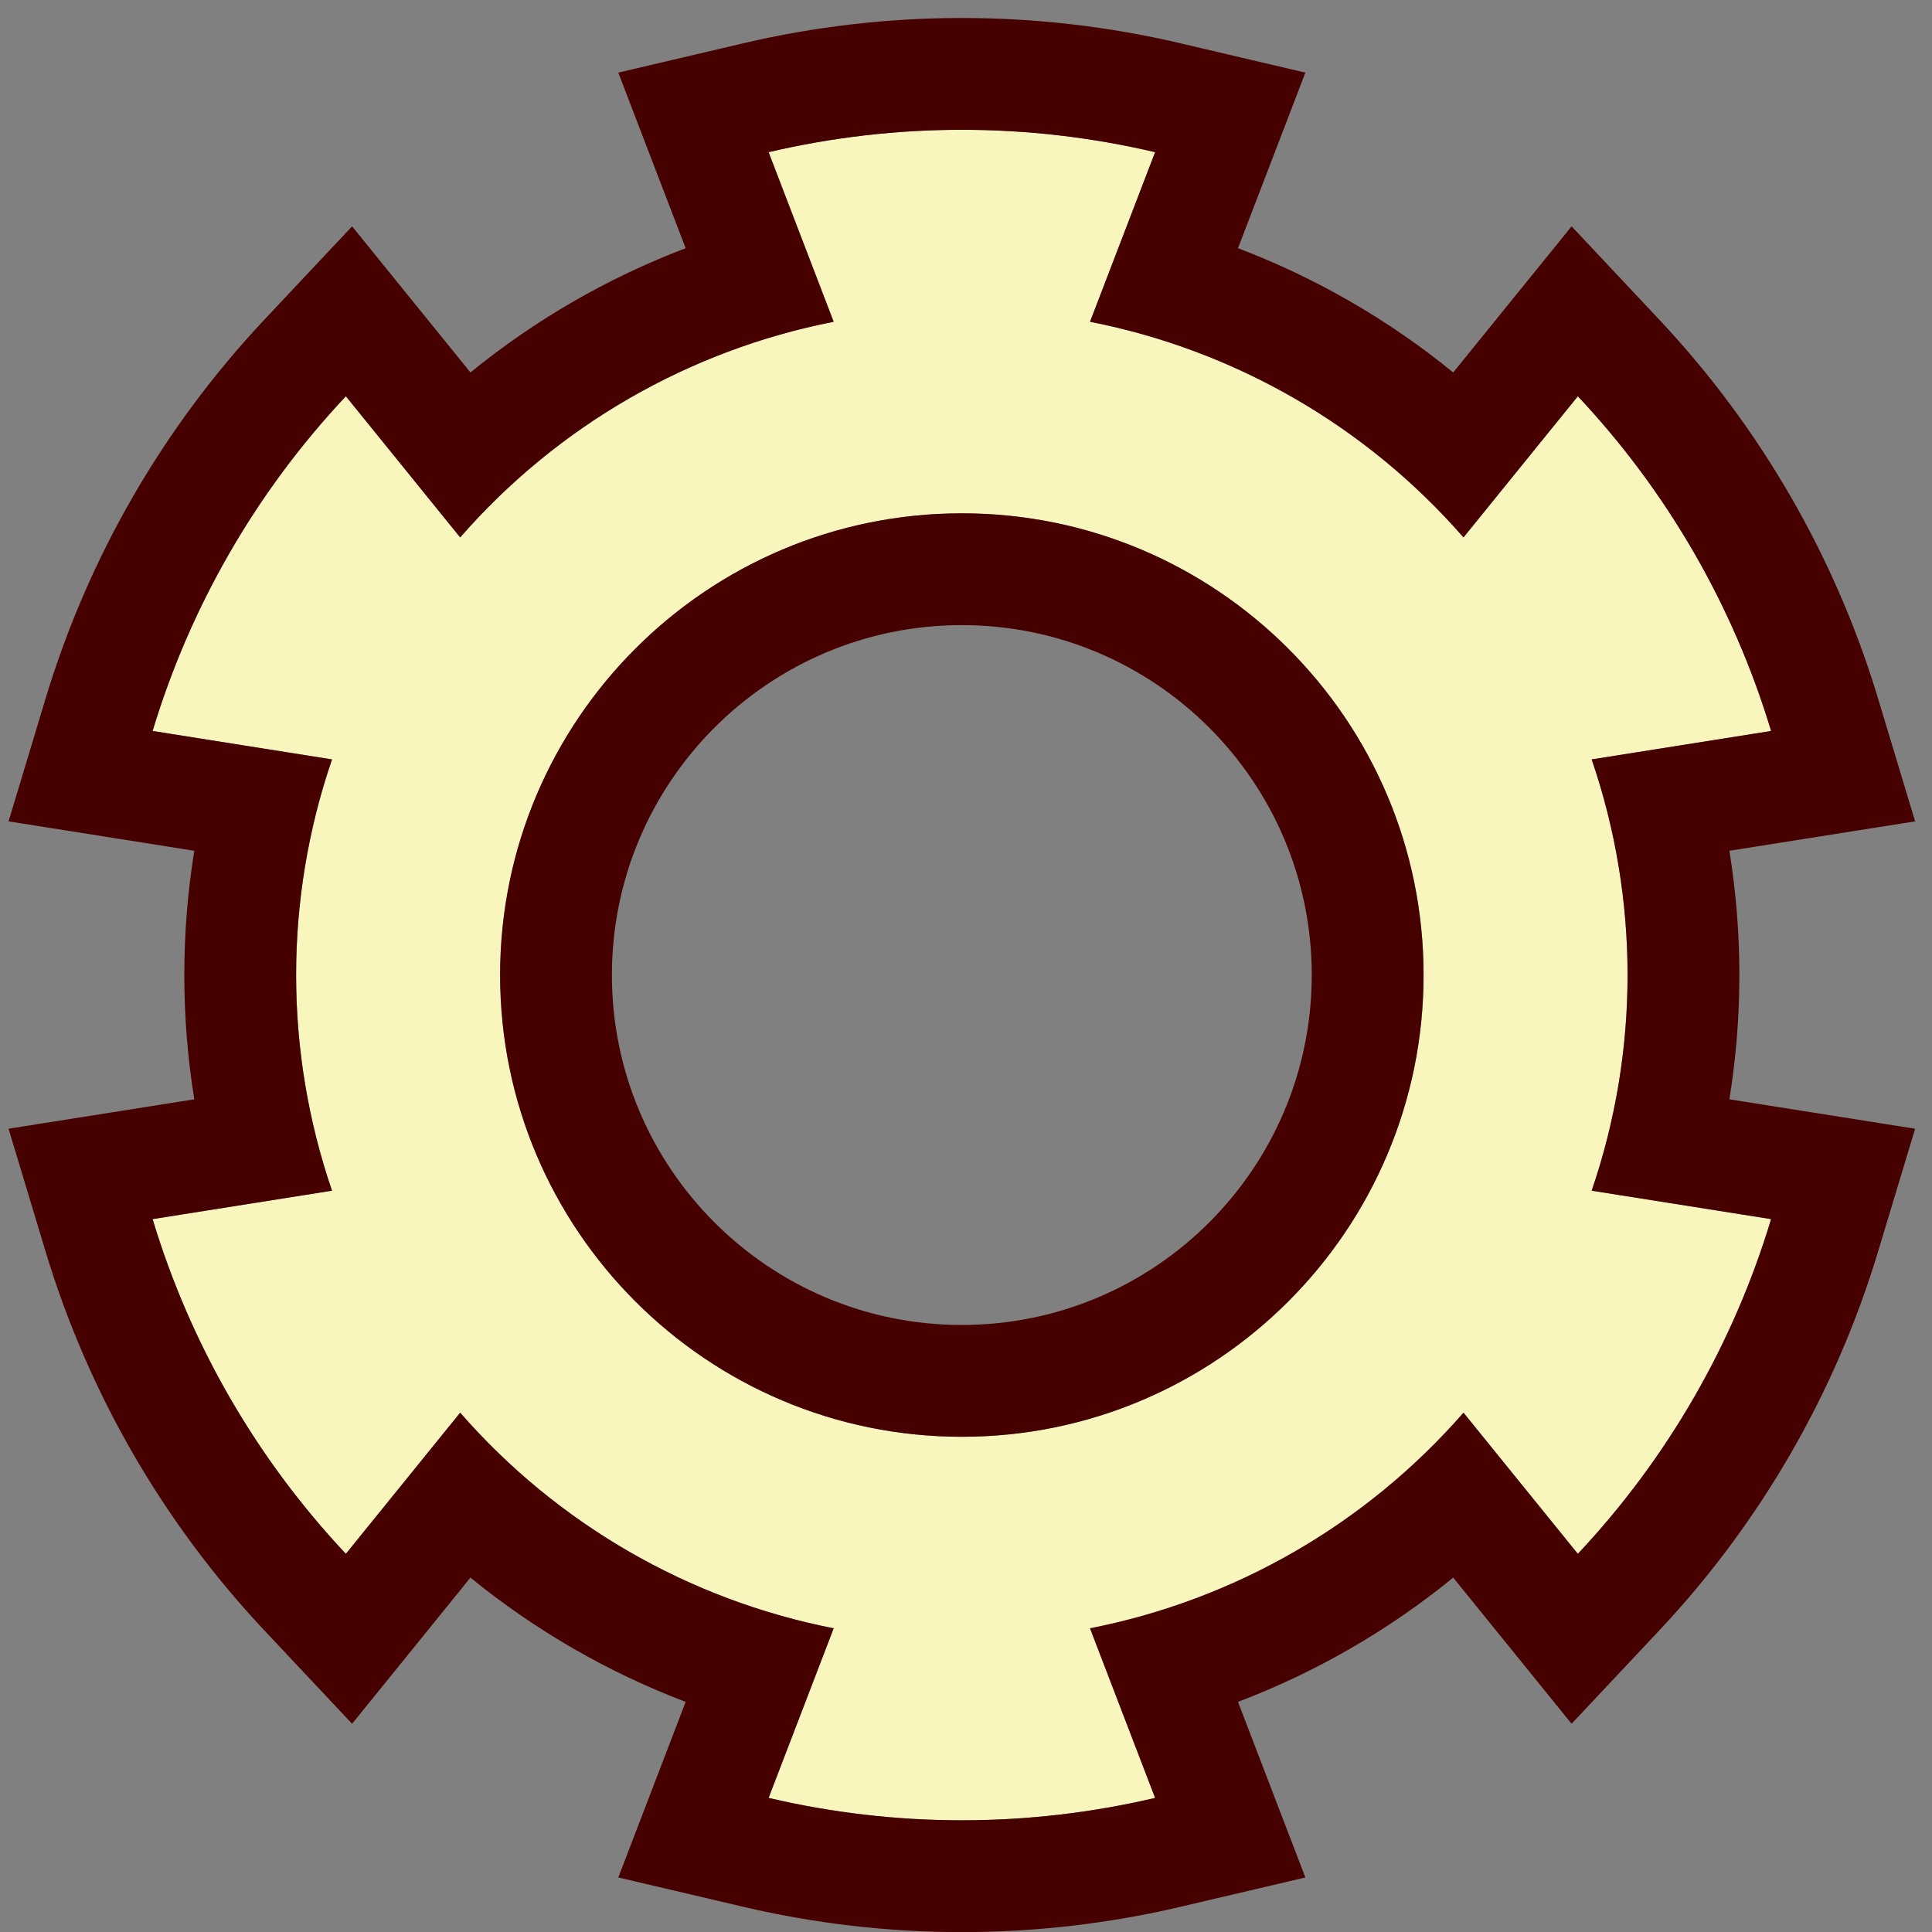 <svg width="100" height="100" viewBox="0 0 100 100" fill="none" xmlns="http://www.w3.org/2000/svg">
<rect x="0" y="0" width="100" height="100" fill="#808080" stroke="none"/>
<path fill-rule="evenodd" clip-rule="evenodd" d="M59.79 7.878L56.421 16.655C63.925 18.128 70.726 22.055 75.753 27.817L81.671 20.511C86.299 25.436 89.722 31.366 91.674 37.836L82.387 39.307C84.864 46.541 84.864 54.395 82.387 61.63L91.674 63.102C89.722 69.572 86.299 75.501 81.671 80.427L75.753 73.121C70.726 78.882 63.925 82.809 56.421 84.281L59.79 93.059C53.211 94.605 46.364 94.605 39.785 93.059L43.153 84.281C35.649 82.809 28.848 78.882 23.821 73.121L17.904 80.427C13.276 75.501 9.852 69.572 7.901 63.102L17.187 61.63C14.71 54.395 14.71 46.541 17.187 39.307L7.901 37.836C9.852 31.366 13.276 25.436 17.904 20.511L23.821 27.817C28.848 22.055 35.649 18.128 43.153 16.655L39.785 7.878C46.364 6.332 53.211 6.332 59.79 7.878ZM49.787 26.57C62.978 26.57 73.686 37.279 73.686 50.468C73.686 63.658 62.978 74.368 49.787 74.368C36.597 74.368 25.888 63.658 25.888 50.468C25.888 37.279 36.597 26.57 49.787 26.57Z" fill="#F9F6BD"/>
<path fill-rule="evenodd" clip-rule="evenodd" d="M65.19 9.95L64.078 12.847C68.112 14.38 71.874 16.552 75.218 19.279L81.345 11.715L85.885 16.547C91.125 22.124 95.002 28.838 97.211 36.164L99.126 42.513L89.512 44.036C90.202 48.296 90.202 52.64 89.512 56.9L99.126 58.423L97.211 64.772C95.002 72.098 91.125 78.813 85.885 84.389L81.345 89.222L75.218 81.657C71.874 84.385 68.112 86.557 64.078 88.089L67.566 97.177L61.11 98.693C53.661 100.443 45.908 100.443 38.459 98.693L32.003 97.177L35.49 88.089C31.457 86.556 27.695 84.385 24.35 81.657L18.224 89.222L13.683 84.389C8.443 78.813 4.567 72.098 2.357 64.772L0.443 58.423L10.057 56.9C9.367 52.64 9.367 48.296 10.057 44.036L0.443 42.513L2.357 36.164C4.567 28.838 8.443 22.124 13.683 16.547L18.224 11.715L24.35 19.279C27.695 16.552 31.457 14.38 35.49 12.847L32.003 3.759L38.459 2.243C45.908 0.494 53.661 0.494 61.11 2.243L67.566 3.759L65.19 9.95ZM59.787 7.877C53.208 6.332 46.361 6.332 39.782 7.877L43.15 16.655C35.646 18.127 28.845 22.054 23.818 27.816L17.901 20.51C13.273 25.435 9.849 31.365 7.898 37.835L17.184 39.307C14.707 46.541 14.707 54.395 17.184 61.63L7.898 63.101C9.849 69.571 13.273 75.501 17.901 80.426L23.818 73.12C28.845 78.882 35.646 82.809 43.15 84.281L39.782 93.059C46.361 94.604 53.208 94.604 59.787 93.059L56.418 84.281C63.922 82.809 70.723 78.882 75.75 73.12L81.668 80.426C86.296 75.501 89.719 69.571 91.671 63.101L82.384 61.63C84.861 54.395 84.861 46.541 82.384 39.307L91.671 37.835C89.719 31.365 86.296 25.435 81.668 20.51L75.75 27.816C70.723 22.054 63.922 18.127 56.418 16.655L59.787 7.877ZM49.784 26.569C62.975 26.569 73.683 37.278 73.683 50.468C73.683 63.658 62.975 74.367 49.784 74.367C36.594 74.367 25.885 63.658 25.885 50.468C25.885 37.278 36.594 26.569 49.784 26.569ZM49.784 32.356C39.788 32.356 31.672 40.472 31.672 50.468C31.672 60.464 39.788 68.58 49.784 68.58C59.781 68.58 67.896 60.464 67.896 50.468C67.896 40.472 59.781 32.356 49.784 32.356Z" fill="#470000"/>
</svg>
